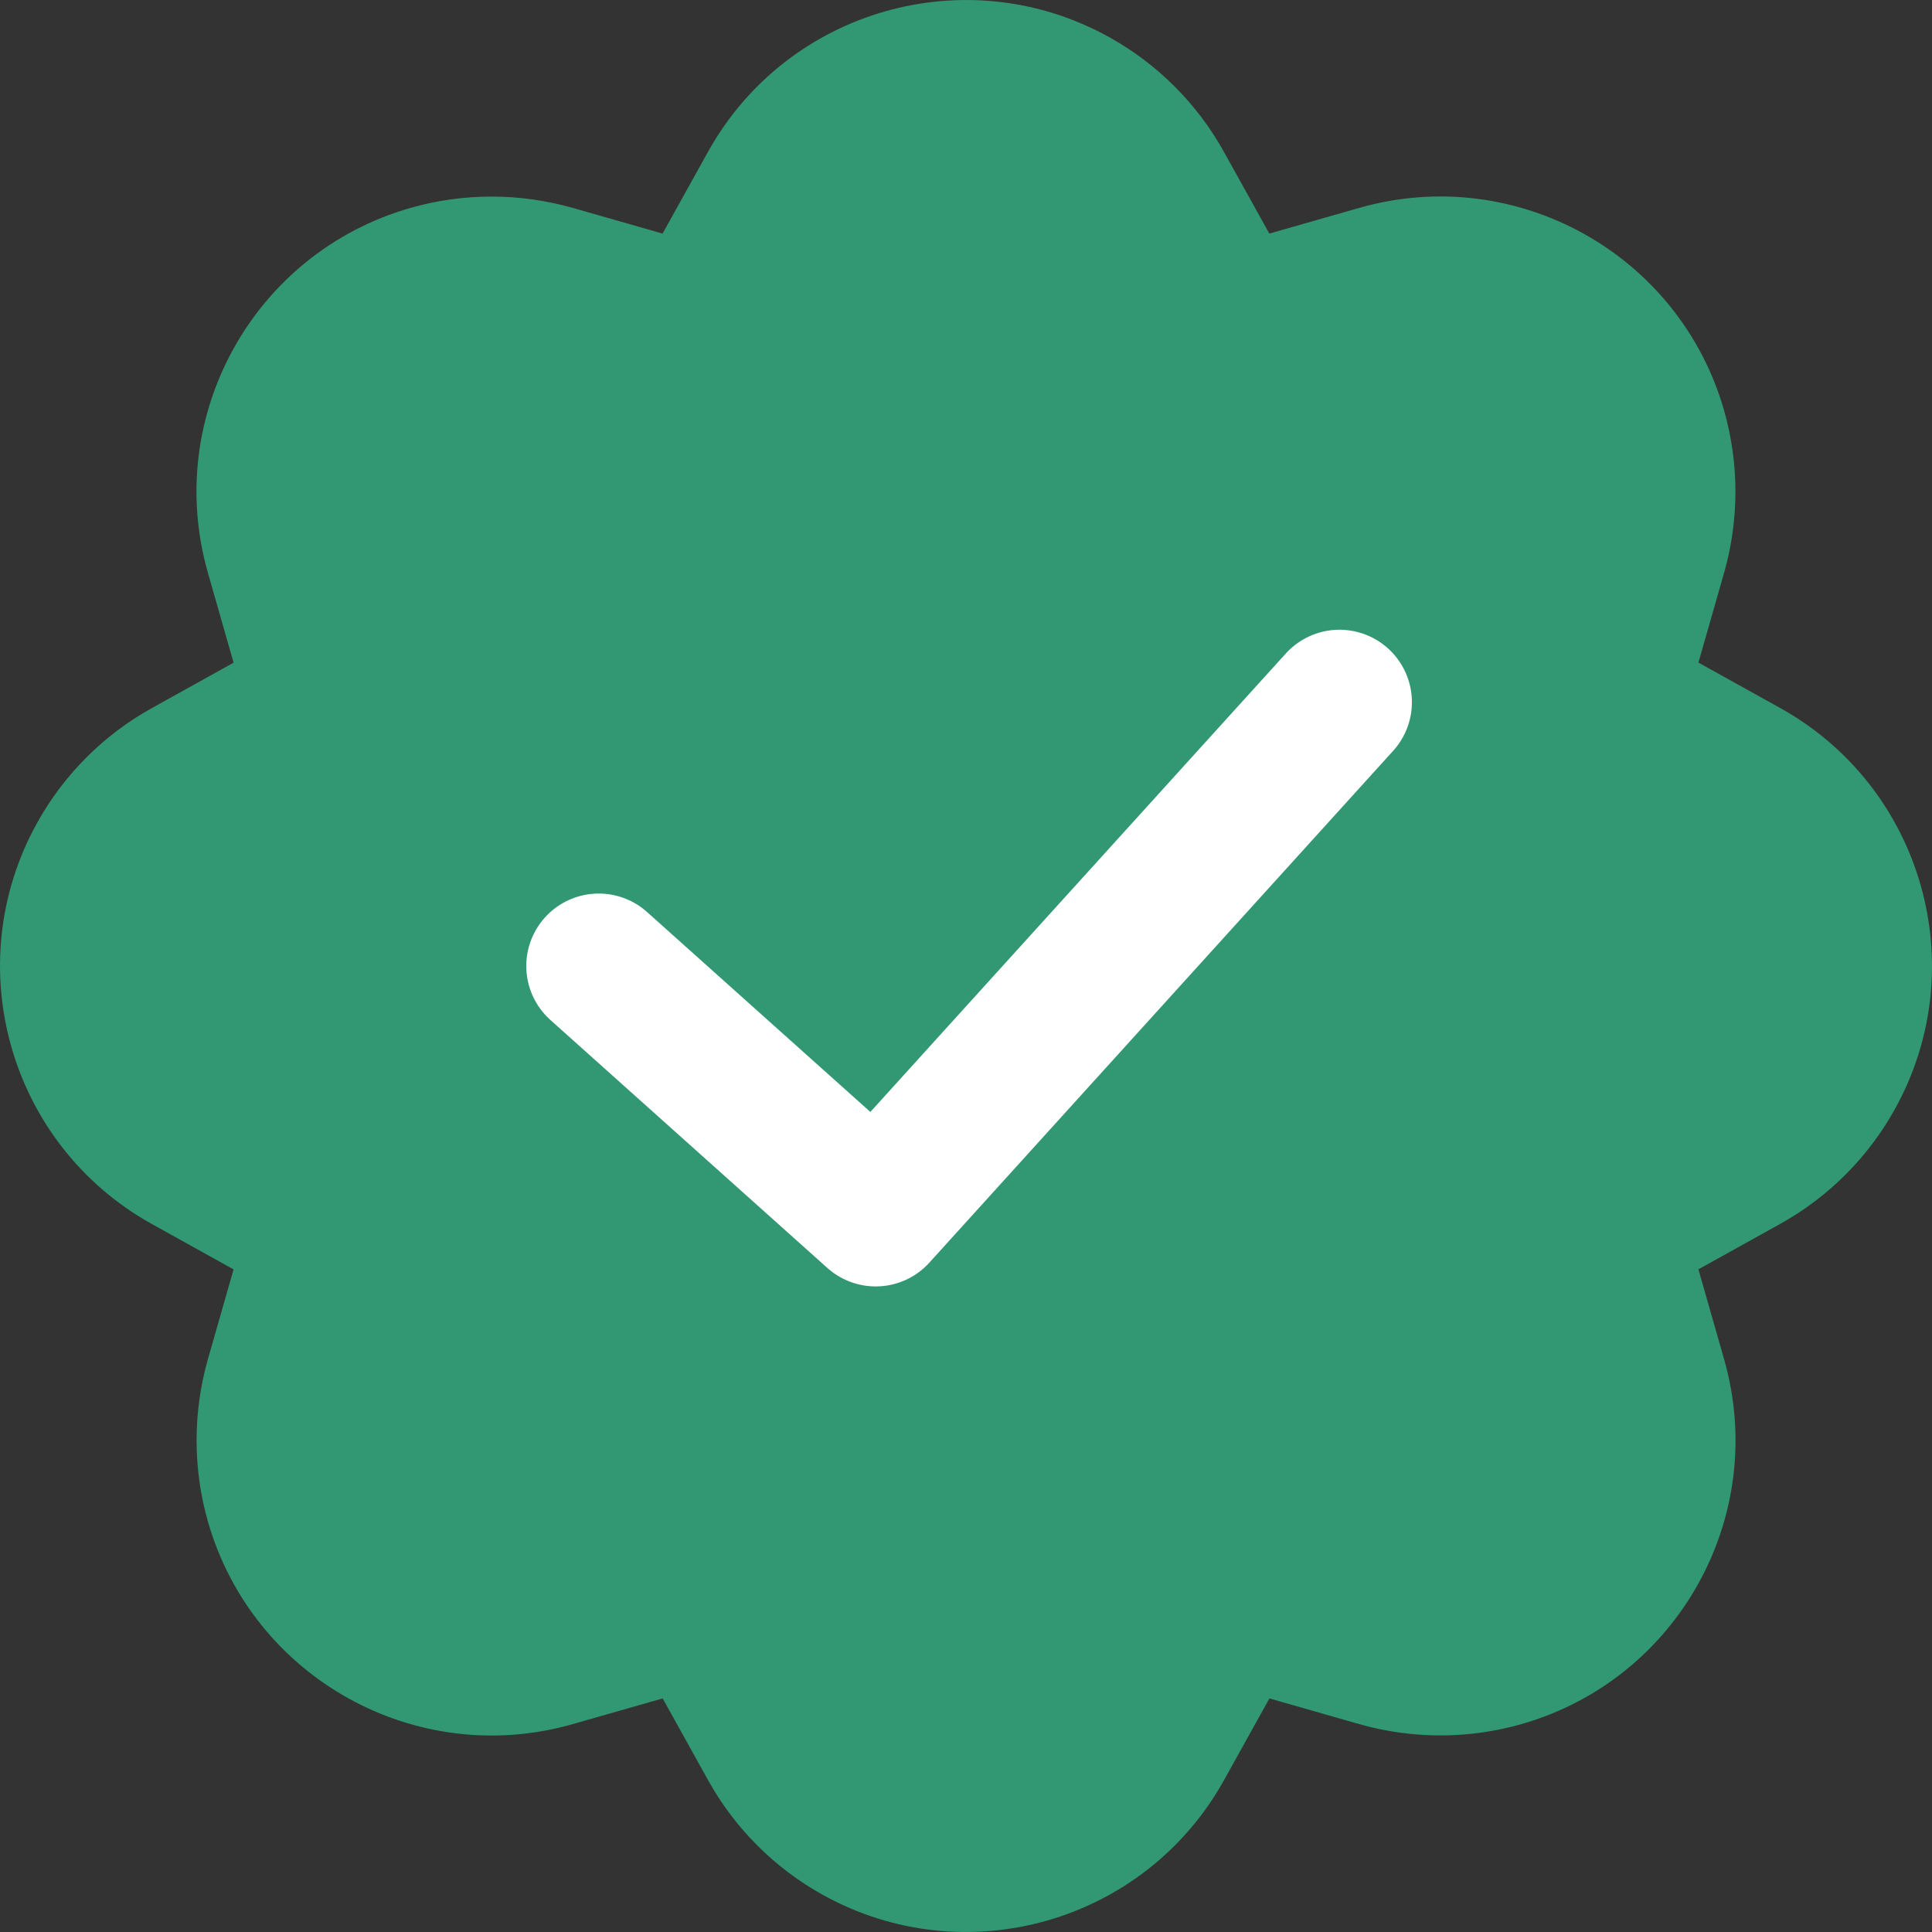 <svg xmlns="http://www.w3.org/2000/svg" width="20" height="20" viewBox="0 0 20 20">
    <rect x="0" y="0" width="20" height="20" fill="#333333" stroke="none"/>
    <g fill="none" fill-rule="evenodd">
        <path d="M0 0H24V24H0z" transform="translate(-2 -2)"/>
        <path fill="#329873" d="M8.86 19.582l-.931.266c-1.622.463-3.313-.476-3.777-2.098-.156-.548-.156-1.13 0-1.679l.266-.93-.846-.47c-1.475-.82-2.006-2.68-1.187-4.154.277-.499.688-.91 1.187-1.187l.846-.47-.266-.931c-.463-1.622.476-3.313 2.098-3.777.548-.156 1.13-.156 1.679 0l.93.266.47-.846c.82-1.475 2.68-2.006 4.154-1.187.499.277.91.688 1.187 1.187l.47.846.931-.266c1.622-.463 3.313.476 3.777 2.098.156.548.156 1.13 0 1.679l-.266.93.846.47c1.475.82 2.006 2.68 1.187 4.154-.277.499-.688.91-1.187 1.187l-.846.47.266.931c.463 1.622-.476 3.313-2.098 3.777-.548.156-1.13.156-1.679 0l-.93-.266-.47.846c-.82 1.475-2.68 2.006-4.154 1.187-.499-.277-.91-.688-1.187-1.187l-.47-.846z" transform="translate(-2 -2)"/>
        <path fill="#FFF" d="M9 11c1.105 0 2-.895 2-2s-.895-2-2-2-2 .895-2 2 .895 2 2 2zm6 2c1.105 0 2 .895 2 2s-.895 2-2 2-2-.895-2-2 .895-2 2-2zm-.6-5.45c.249-.331.719-.399 1.05-.15.331.249.399.719.15 1.05l-6 8c-.249.331-.719.399-1.05.15-.331-.249-.399-.719-.15-1.05z" transform="translate(-2 -2)"/>
        <g transform="translate(-2 -2) translate(5 5)">
            <circle cx="7" cy="7" r="7" fill="#329873"/>
            <path stroke="#FFF" stroke-linecap="round" stroke-linejoin="round" stroke-width="1.5" d="M3.198 7L6.065 9.567 10.866 4.269"/>
        </g>
    </g>
</svg>
